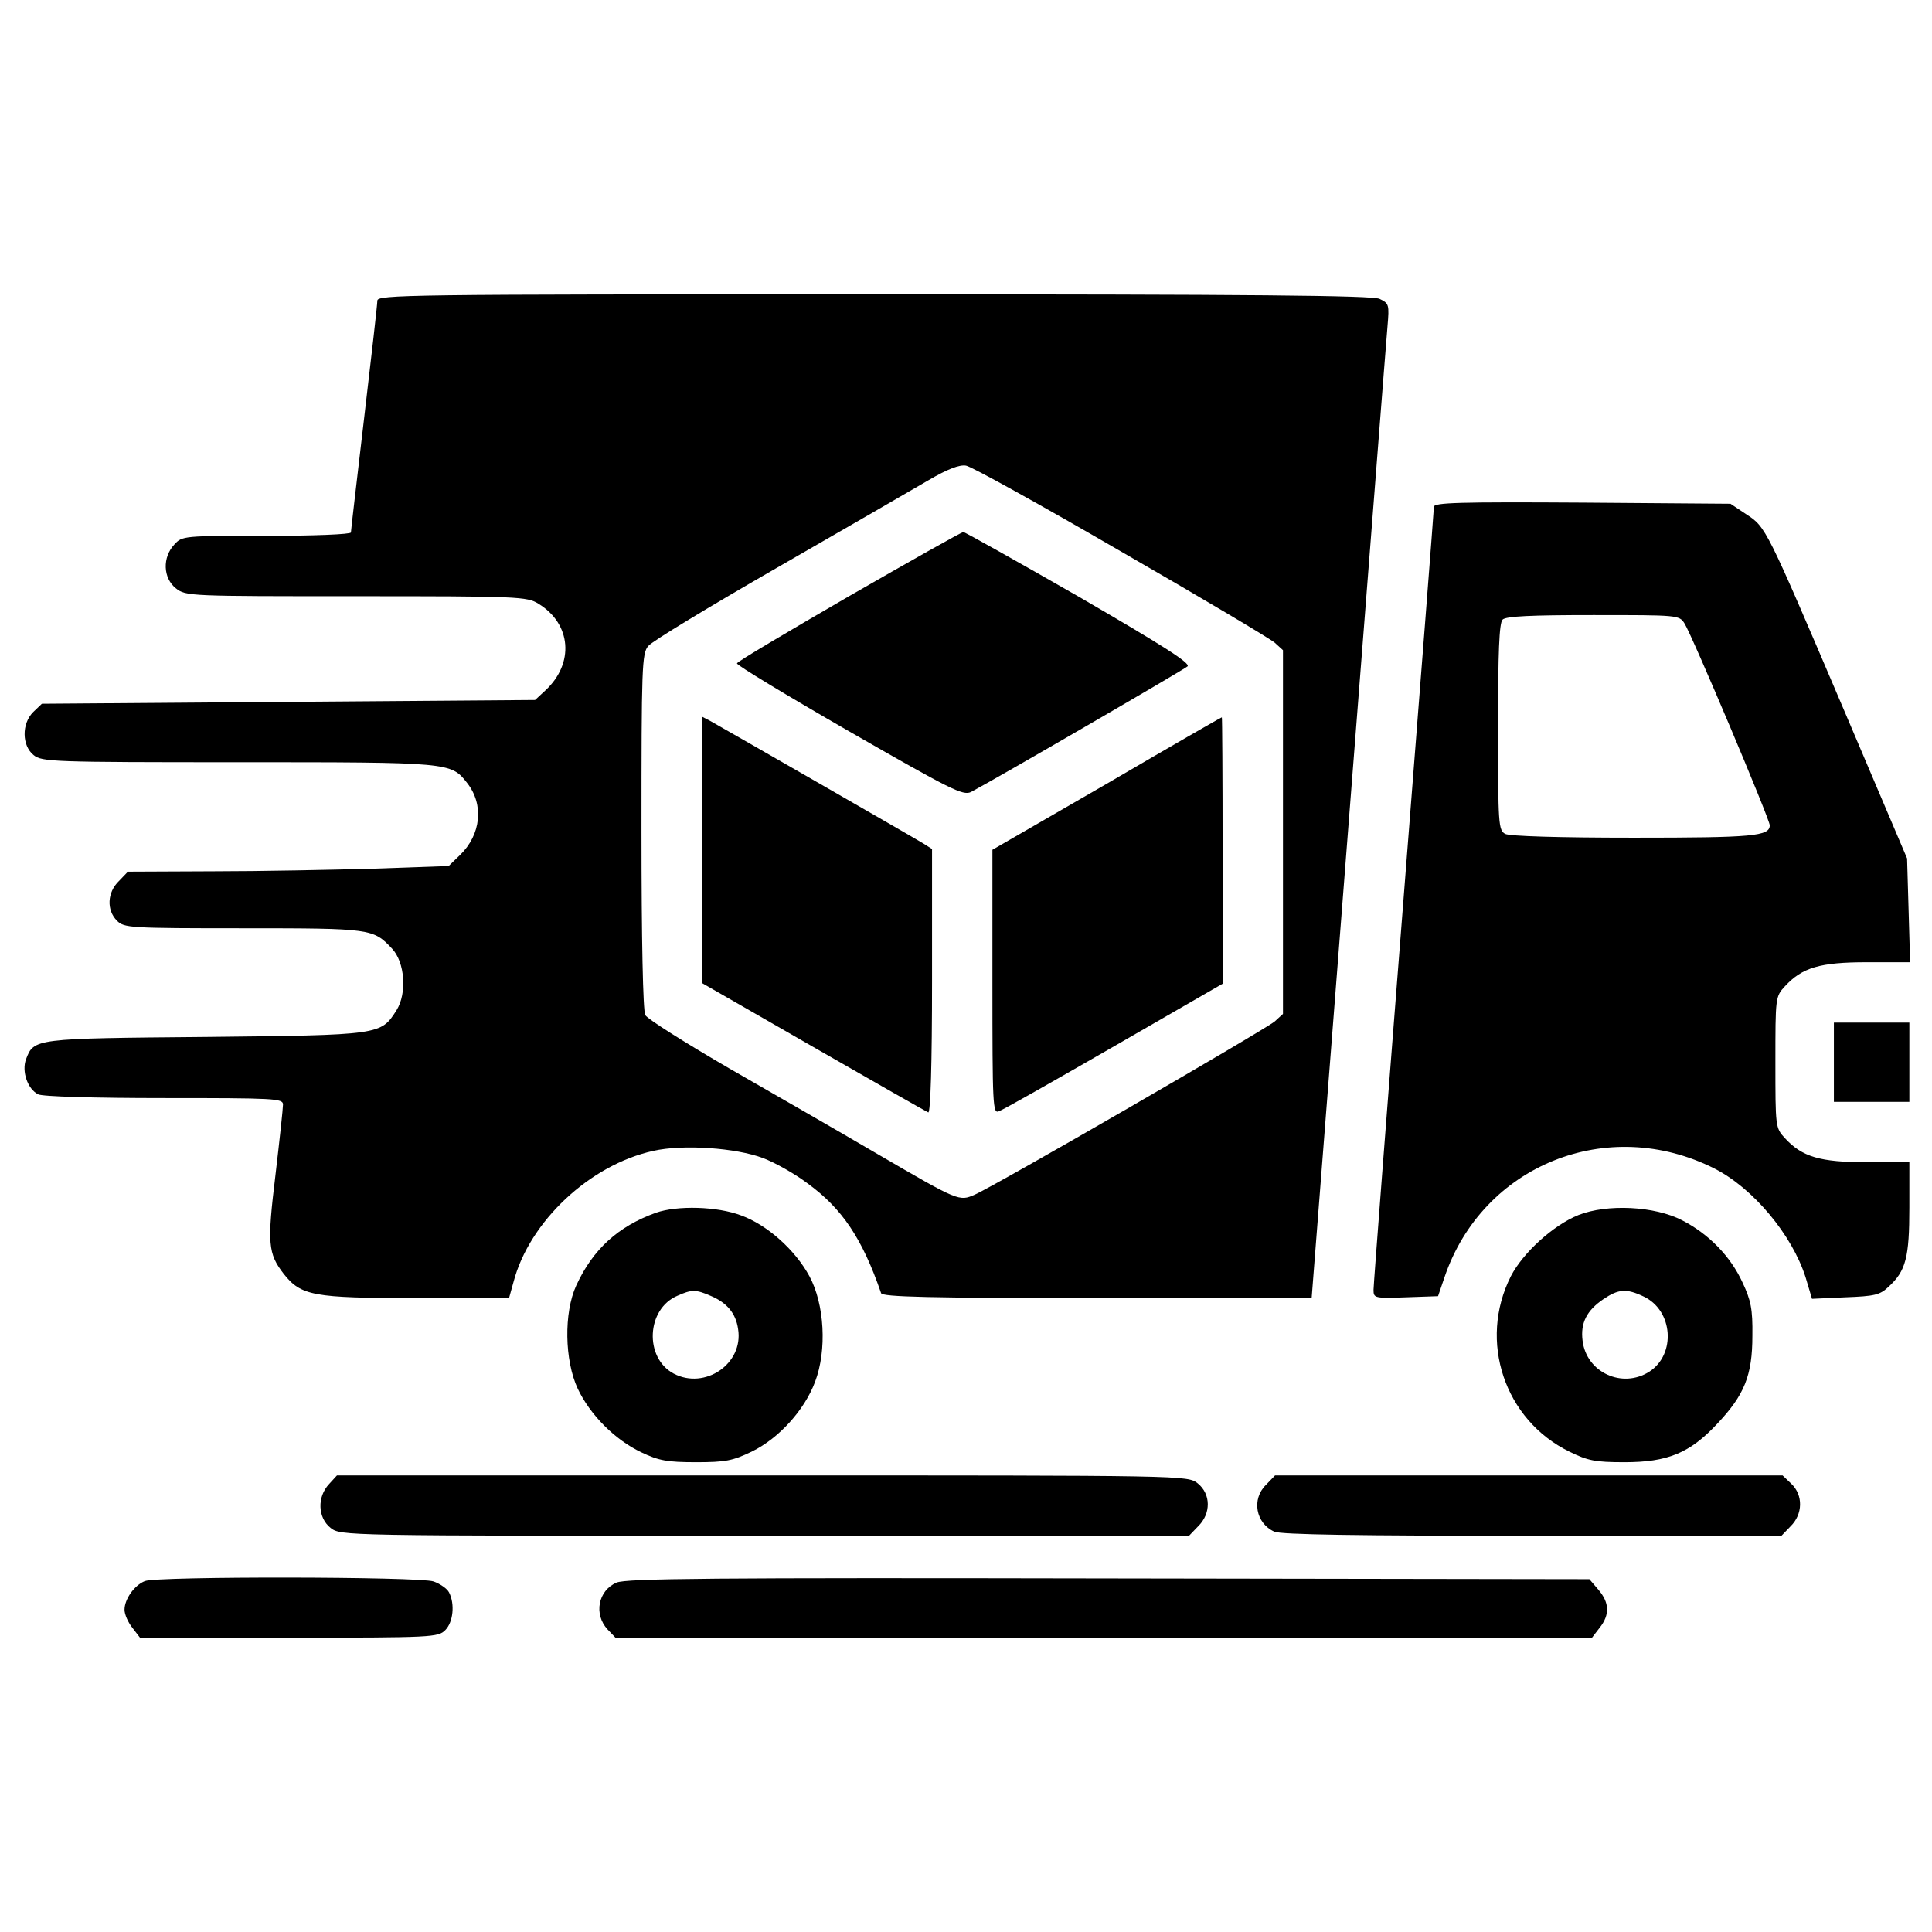 <?xml version="1.0" standalone="no"?>
<!DOCTYPE svg PUBLIC "-//W3C//DTD SVG 20010904//EN"
 "http://www.w3.org/TR/2001/REC-SVG-20010904/DTD/svg10.dtd">
<svg version="1.0" xmlns="http://www.w3.org/2000/svg"
 width="512pt" height="512pt" viewBox="0 0 512 512"
 preserveAspectRatio="xMidYMid meet">

<g transform="translate(0,512) scale(0.1,-0.1)"
fill="#000000" stroke="none">
<path d="M1000 4323 c0 -10 -16 -150 -35 -311 -19 -162 -35 -298 -35 -303 0
-5 -97 -9 -223 -9 -221 0 -224 0 -245 -23 -32 -34 -30 -89 4 -116 26 -21 37
-21 478 -21 429 0 453 -1 483 -20 87 -53 96 -158 18 -230 l-27 -25 -654 -5
-653 -5 -23 -22 c-31 -31 -30 -89 1 -114 22 -18 50 -19 542 -19 563 0 564 0
607 -55 45 -57 37 -137 -19 -191 l-30 -29 -197 -7 c-108 -3 -300 -7 -425 -7
l-228 -1 -24 -25 c-31 -30 -33 -77 -5 -105 19 -19 33 -20 335 -20 340 0 344
-1 394 -54 34 -36 40 -118 12 -163 -42 -66 -41 -66 -506 -71 -455 -4 -455 -4
-476 -59 -12 -32 4 -79 32 -93 10 -6 150 -10 333 -10 294 0 316 -1 316 -17 0
-10 -9 -94 -20 -187 -22 -181 -20 -208 22 -262 46 -58 78 -64 350 -64 l247 0
12 43 c42 160 202 310 370 347 79 18 220 8 291 -19 32 -12 85 -42 118 -67 92
-67 145 -146 195 -291 3 -10 127 -13 573 -13 l568 0 98 1258 c54 691 100 1284
103 1317 5 58 4 61 -21 73 -21 9 -330 12 -1341 12 -1246 0 -1315 -1 -1315 -17z
m1970 -664 c212 -122 395 -231 408 -242 l22 -20 0 -482 0 -482 -22 -20 c-26
-22 -745 -438 -795 -459 -41 -18 -42 -18 -258 108 -99 58 -276 160 -393 227
-117 68 -217 131 -222 141 -6 12 -10 198 -10 488 0 433 1 471 18 490 9 12 163
105 342 208 179 103 359 207 400 231 51 30 83 42 100 39 14 -2 198 -104 410
-227z"/>
<path d="M2250 3540 c-162 -94 -296 -173 -297 -178 -2 -4 132 -85 297 -180
270 -155 302 -171 323 -161 68 36 564 324 574 333 9 8 -63 54 -287 184 -164
94 -303 172 -307 172 -5 0 -141 -77 -303 -170z"/>
<path d="M1860 2868 l0 -353 296 -170 c162 -93 299 -171 304 -173 6 -2 10 130
10 347 l0 351 -22 14 c-31 19 -538 310 -565 325 l-23 12 0 -353z"/>
<path d="M2933 3043 l-303 -175 0 -350 c0 -329 1 -350 17 -343 10 3 147 81
305 172 l288 166 0 353 c0 195 -1 354 -2 353 -2 0 -139 -79 -305 -176z"/>
<path d="M3800 3777 c0 -8 -36 -472 -80 -1033 -44 -560 -80 -1029 -80 -1042 0
-22 2 -23 86 -20 l85 3 17 50 c101 298 433 431 716 288 102 -52 205 -175 241
-288 l17 -57 88 4 c78 3 92 6 115 28 46 42 55 78 55 210 l0 120 -112 0 c-125
0 -172 14 -218 64 -25 27 -25 30 -25 201 0 171 0 174 25 201 46 50 93 64 218
64 l114 0 -4 138 -4 137 -168 395 c-206 483 -206 483 -258 517 l-42 28 -393 3
c-327 2 -393 0 -393 -11z m664 -309 c20 -31 226 -519 226 -535 0 -29 -43 -33
-360 -33 -202 0 -328 4 -341 10 -18 10 -19 24 -19 283 0 199 3 276 12 285 9 9
76 12 240 12 225 0 228 0 242 -22z"/>
<path d="M4860 2305 l0 -105 100 0 100 0 0 105 0 105 -100 0 -100 0 0 -105z"/>
<path d="M1738 1906 c-100 -36 -167 -97 -211 -193 -33 -72 -31 -198 4 -273 33
-70 99 -136 169 -169 46 -22 69 -26 145 -26 78 0 97 4 147 28 72 35 140 110
168 185 32 84 25 206 -15 280 -38 70 -112 136 -181 161 -63 24 -169 27 -226 7z
m145 -220 c43 -18 67 -46 73 -88 15 -92 -88 -162 -171 -118 -78 42 -72 171 10
206 38 17 49 17 88 0z"/>
<path d="M4183 1900 c-67 -27 -147 -100 -179 -162 -87 -172 -17 -381 155 -465
49 -24 68 -28 146 -28 114 0 173 24 245 101 73 77 94 129 94 234 1 71 -4 94
-26 141 -32 70 -90 129 -160 165 -73 38 -199 44 -275 14z m173 -216 c78 -37
86 -153 15 -199 -72 -46 -167 -2 -177 82 -6 47 11 80 55 110 40 27 61 29 107
7z"/>
<path d="M872 1187 c-32 -34 -30 -89 4 -116 27 -21 29 -21 1151 -21 l1124 0
24 25 c35 34 34 86 -1 114 -27 21 -29 21 -1154 21 l-1127 0 -21 -23z"/>
<path d="M3355 1185 c-39 -38 -27 -102 22 -124 17 -8 222 -11 684 -11 l660 0
24 25 c33 32 34 83 2 113 l-23 22 -673 0 -672 0 -24 -25z"/>
<path d="M384 930 c-28 -11 -54 -48 -54 -76 0 -12 9 -33 21 -48 l20 -26 395 0
c381 0 395 1 414 20 21 21 26 69 10 100 -5 10 -24 23 -41 29 -38 13 -733 14
-765 1z"/>
<path d="M1634 926 c-49 -21 -61 -84 -24 -124 l21 -22 1294 0 1294 0 20 26
c28 35 26 67 -3 101 l-24 28 -1274 2 c-1053 2 -1278 0 -1304 -11z"/>
</g>
</svg>
